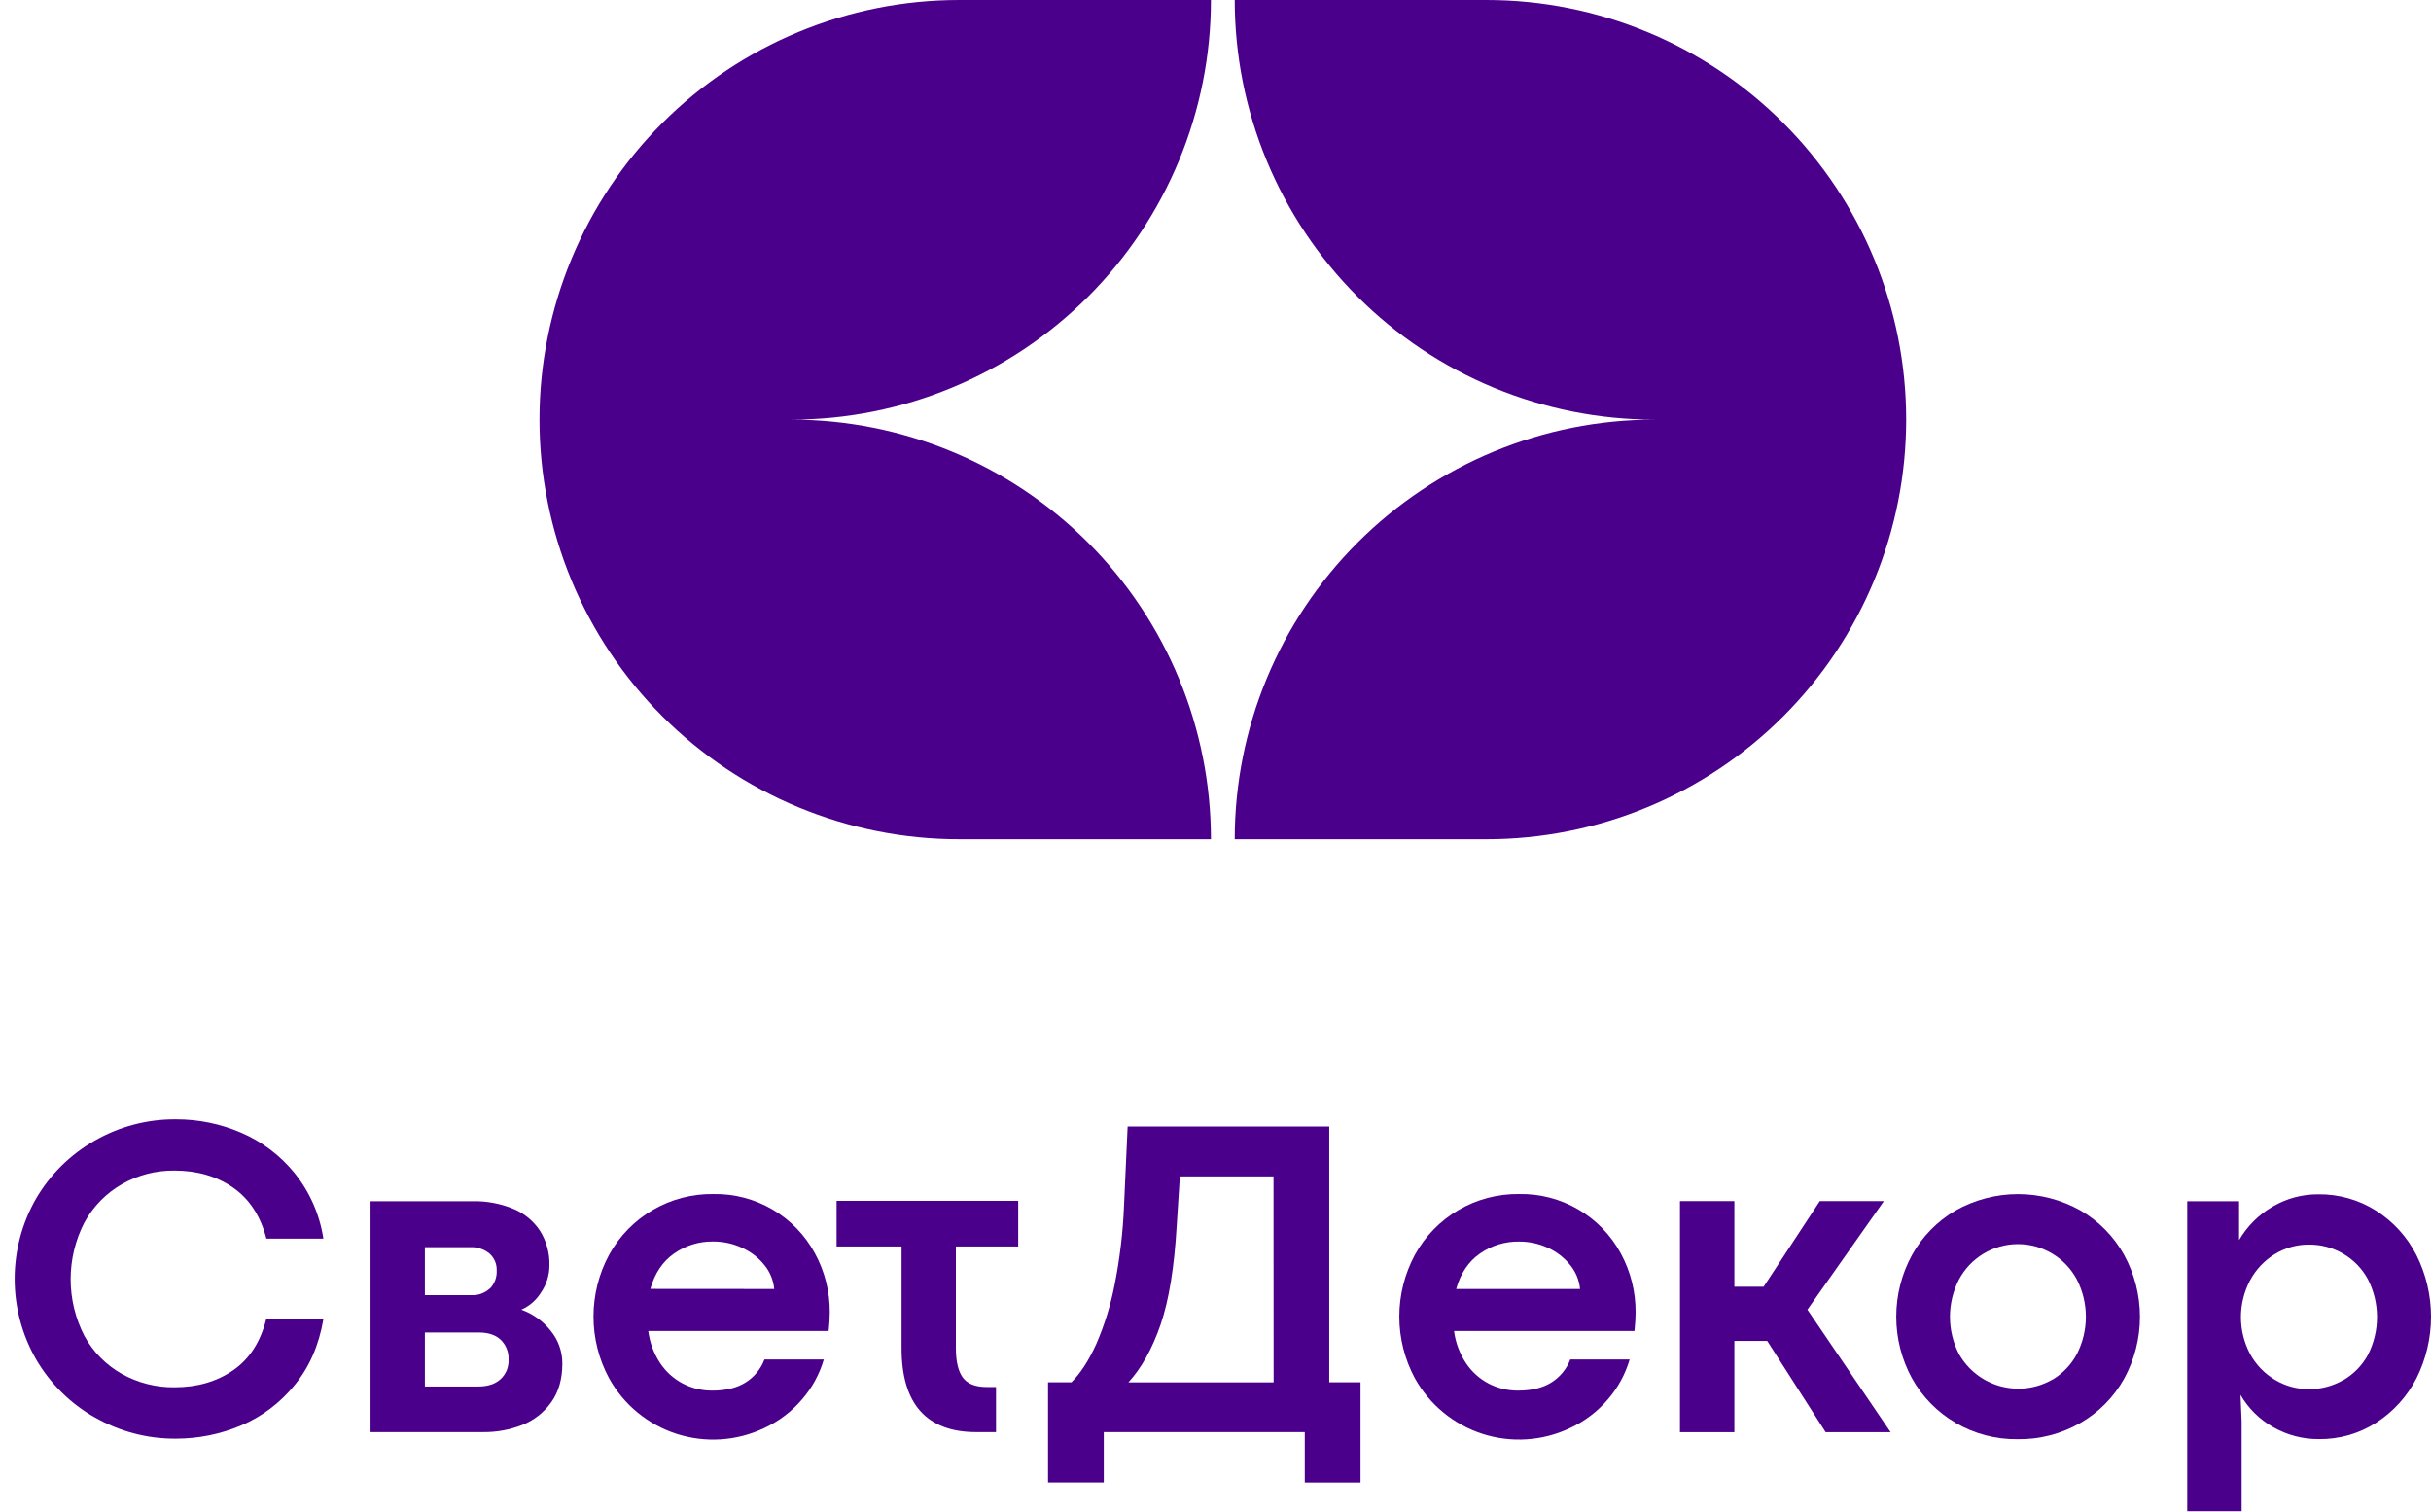 <svg width="164" height="102" viewBox="0 0 164 102" fill="none" xmlns="http://www.w3.org/2000/svg">
<path d="M36.395 28.311C36.395 32.029 37.127 35.71 38.55 39.145C39.973 42.58 42.058 45.7 44.687 48.329C49.996 53.639 57.197 56.621 64.706 56.621H81.692C81.692 49.113 78.709 41.912 73.4 36.603C68.091 31.293 60.89 28.311 53.382 28.311C60.89 28.311 68.091 25.328 73.4 20.019C78.709 14.709 81.692 7.508 81.692 0H64.706C57.197 0 49.996 2.983 44.687 8.292C39.378 13.601 36.395 20.802 36.395 28.311Z" fill="#4B008C"/>
<path d="M100.283 0H83.297C83.297 3.718 84.029 7.399 85.452 10.834C86.875 14.269 88.96 17.39 91.589 20.019C94.218 22.648 97.339 24.733 100.774 26.156C104.208 27.578 107.89 28.311 111.608 28.311C104.099 28.311 96.898 31.293 91.589 36.603C86.28 41.912 83.297 49.113 83.297 56.621H100.283C104.001 56.621 107.683 55.889 111.117 54.466C114.552 53.044 117.673 50.958 120.302 48.329C122.931 45.7 125.016 42.58 126.439 39.145C127.862 35.71 128.594 32.029 128.594 28.311C128.594 20.802 125.611 13.601 120.302 8.292C114.993 2.983 107.792 0 100.283 0Z" fill="#4B008C"/>
<path d="M6.385 95.622C4.746 94.69 3.383 93.34 2.435 91.71C1.487 90.059 0.988 88.189 0.988 86.285C0.988 84.382 1.487 82.511 2.435 80.86C3.386 79.233 4.749 77.886 6.387 76.955C8.056 75.995 9.952 75.498 11.877 75.515C13.381 75.512 14.87 75.817 16.252 76.41C17.657 77.01 18.896 77.942 19.861 79.127C20.894 80.408 21.569 81.94 21.816 83.566H17.972C17.577 82.039 16.829 80.892 15.726 80.125C14.624 79.358 13.305 78.974 11.769 78.973C10.529 78.959 9.308 79.275 8.231 79.888C7.163 80.499 6.285 81.394 5.695 82.474C5.085 83.658 4.766 84.971 4.766 86.303C4.766 87.635 5.085 88.948 5.695 90.132C6.279 91.203 7.151 92.088 8.213 92.688C9.298 93.296 10.524 93.608 11.769 93.594C13.305 93.594 14.624 93.212 15.726 92.449C16.829 91.686 17.572 90.539 17.956 89.007H21.816C21.514 90.767 20.862 92.253 19.86 93.465C18.899 94.649 17.663 95.579 16.259 96.173C14.87 96.761 13.377 97.063 11.868 97.061C9.942 97.076 8.046 96.576 6.378 95.612" fill="#4B008C"/>
<path d="M31.863 81.042C32.814 81.018 33.759 81.194 34.638 81.558C35.372 81.863 35.998 82.381 36.435 83.045C36.87 83.744 37.089 84.556 37.065 85.38C37.065 86.026 36.869 86.658 36.504 87.191C36.188 87.707 35.722 88.115 35.169 88.359C35.949 88.637 36.635 89.128 37.148 89.778C37.659 90.399 37.938 91.179 37.937 91.984C37.937 93.034 37.687 93.909 37.187 94.606C36.695 95.297 36.013 95.829 35.223 96.139C34.389 96.465 33.501 96.628 32.606 96.619H24.998V81.042H31.863ZM33.046 86.941C33.203 86.78 33.325 86.589 33.404 86.379C33.484 86.169 33.519 85.945 33.508 85.72C33.517 85.503 33.478 85.287 33.393 85.087C33.307 84.888 33.178 84.71 33.015 84.566C32.645 84.269 32.178 84.119 31.704 84.142H28.663V87.381H31.803C32.029 87.392 32.254 87.358 32.466 87.281C32.678 87.204 32.873 87.086 33.039 86.934L33.046 86.941ZM33.763 93.052C33.945 92.886 34.089 92.682 34.183 92.454C34.276 92.226 34.319 91.98 34.307 91.734C34.32 91.486 34.28 91.238 34.189 91.006C34.099 90.775 33.961 90.565 33.783 90.391C33.435 90.062 32.946 89.899 32.32 89.899H28.663V93.54H32.273C32.899 93.54 33.395 93.378 33.76 93.054" fill="#4B008C"/>
<path d="M55.901 89.799H43.733C43.831 90.568 44.103 91.305 44.528 91.953C44.913 92.538 45.44 93.015 46.06 93.34C46.675 93.66 47.359 93.824 48.053 93.819C48.962 93.819 49.708 93.637 50.29 93.275C50.876 92.911 51.326 92.365 51.57 91.719H55.575C55.288 92.703 54.794 93.613 54.126 94.389C53.418 95.225 52.536 95.895 51.541 96.353C49.696 97.226 47.587 97.364 45.645 96.737C43.702 96.11 42.071 94.766 41.085 92.978C40.397 91.701 40.038 90.273 40.038 88.823C40.038 87.373 40.397 85.945 41.085 84.668C41.773 83.407 42.792 82.359 44.032 81.635C45.272 80.91 46.686 80.538 48.121 80.558C49.523 80.532 50.906 80.892 52.116 81.6C53.326 82.308 54.318 83.335 54.983 84.57C55.647 85.792 55.99 87.164 55.977 88.555C55.973 88.971 55.948 89.386 55.901 89.799ZM52.231 86.963C52.177 86.377 51.95 85.82 51.579 85.363C51.181 84.861 50.669 84.461 50.085 84.195C49.466 83.904 48.789 83.755 48.105 83.759C47.165 83.746 46.245 84.03 45.475 84.57C44.702 85.11 44.169 85.906 43.874 86.957L52.231 86.963Z" fill="#4B008C"/>
<path d="M64.485 84.097V90.937C64.485 91.838 64.639 92.502 64.947 92.929C65.255 93.357 65.791 93.572 66.555 93.576H67.193V96.619H65.858C64.189 96.619 62.932 96.146 62.088 95.201C61.244 94.255 60.822 92.842 60.821 90.962V84.097H56.437V81.018H68.691V84.097H64.485Z" fill="#4B008C"/>
<path d="M72.281 93.257C72.884 92.66 73.44 91.806 73.949 90.694C74.513 89.394 74.933 88.035 75.2 86.644C75.548 84.894 75.758 83.119 75.829 81.337L76.072 75.999H89.674V93.257H91.783V100.02H88.023V96.618H74.463V100.015H70.703V93.257H72.281ZM85.914 79.366H79.596L79.385 82.655C79.223 85.487 78.86 87.721 78.298 89.357C77.735 90.993 77.01 92.295 76.124 93.262H85.921L85.914 79.366Z" fill="#4B008C"/>
<path d="M110.271 89.799H98.092C98.191 90.568 98.463 91.304 98.889 91.953C99.274 92.537 99.801 93.014 100.421 93.34C101.036 93.66 101.72 93.824 102.414 93.818C103.324 93.818 104.07 93.637 104.652 93.275C105.238 92.91 105.688 92.363 105.933 91.719H109.938C109.651 92.702 109.157 93.612 108.489 94.389C107.781 95.224 106.898 95.894 105.904 96.352C104.059 97.225 101.95 97.362 100.007 96.736C98.064 96.109 96.433 94.765 95.446 92.978C94.76 91.7 94.4 90.273 94.4 88.823C94.4 87.372 94.76 85.945 95.446 84.667C96.134 83.407 97.153 82.359 98.393 81.635C99.633 80.911 101.047 80.538 102.482 80.558C103.885 80.531 105.267 80.891 106.478 81.599C107.689 82.307 108.681 83.335 109.346 84.57C110.01 85.792 110.352 87.163 110.34 88.554C110.34 88.899 110.313 89.313 110.264 89.799H110.271ZM106.592 86.962C106.538 86.376 106.311 85.82 105.94 85.363C105.542 84.861 105.031 84.461 104.448 84.195C103.828 83.905 103.152 83.758 102.468 83.763C101.527 83.751 100.606 84.035 99.836 84.575C99.063 85.115 98.53 85.91 98.237 86.962H106.592Z" fill="#4B008C"/>
<path d="M113.334 81.034H117.004V86.812H118.976L122.767 81.034H127.089L121.932 88.357L127.544 96.624H123.162L119.219 90.466H117.004V96.624H113.334V81.034Z" fill="#4B008C"/>
<path d="M131.92 95.986C130.691 95.268 129.678 94.234 128.985 92.99C128.289 91.715 127.924 90.285 127.924 88.832C127.924 87.378 128.289 85.948 128.985 84.673C129.676 83.427 130.69 82.389 131.92 81.67C133.208 80.944 134.662 80.563 136.14 80.563C137.619 80.563 139.072 80.944 140.36 81.67C141.593 82.388 142.61 83.425 143.302 84.673C143.999 85.951 144.365 87.383 144.365 88.839C144.365 90.295 143.999 91.727 143.302 93.005C142.609 94.253 141.589 95.288 140.351 95.999C139.063 96.74 137.599 97.12 136.113 97.098C134.64 97.118 133.191 96.735 131.92 95.992V95.986ZM138.487 93.065C139.178 92.647 139.741 92.05 140.118 91.337C140.512 90.563 140.717 89.707 140.717 88.838C140.717 87.969 140.512 87.113 140.118 86.339C139.735 85.614 139.162 85.007 138.46 84.583C137.757 84.159 136.953 83.935 136.133 83.935C135.313 83.935 134.508 84.159 133.806 84.583C133.104 85.007 132.53 85.614 132.148 86.339C131.754 87.113 131.548 87.969 131.548 88.838C131.548 89.707 131.754 90.563 132.148 91.337C132.447 91.869 132.848 92.336 133.329 92.711C133.81 93.087 134.361 93.363 134.949 93.524C135.538 93.684 136.152 93.727 136.757 93.648C137.362 93.569 137.945 93.371 138.473 93.065" fill="#4B008C"/>
<path d="M151.053 81.041V83.664C151.599 82.727 152.379 81.948 153.317 81.404C154.25 80.855 155.314 80.57 156.396 80.576C157.778 80.558 159.135 80.943 160.301 81.684C161.459 82.421 162.397 83.455 163.018 84.678C163.664 85.968 164 87.391 164 88.834C164 90.276 163.664 91.699 163.018 92.989C162.394 94.21 161.456 95.244 160.301 95.985C159.151 96.724 157.809 97.109 156.441 97.091C155.356 97.101 154.288 96.821 153.348 96.28C152.433 95.765 151.674 95.015 151.149 94.106L151.225 95.918V101.955H147.555V81.041H151.053ZM158.073 93.119C158.776 92.715 159.353 92.126 159.741 91.415C160.147 90.624 160.359 89.748 160.359 88.859C160.359 87.97 160.147 87.094 159.741 86.303C159.353 85.588 158.776 84.992 158.073 84.582C157.372 84.173 156.574 83.961 155.762 83.968C154.951 83.963 154.154 84.186 153.463 84.611C152.76 85.042 152.185 85.653 151.795 86.379C151.39 87.144 151.177 87.997 151.177 88.862C151.177 89.728 151.39 90.581 151.795 91.346C152.188 92.066 152.767 92.668 153.471 93.09C154.164 93.507 154.96 93.725 155.769 93.719C156.572 93.725 157.362 93.518 158.059 93.119" fill="#4B008C"/>
</svg>
